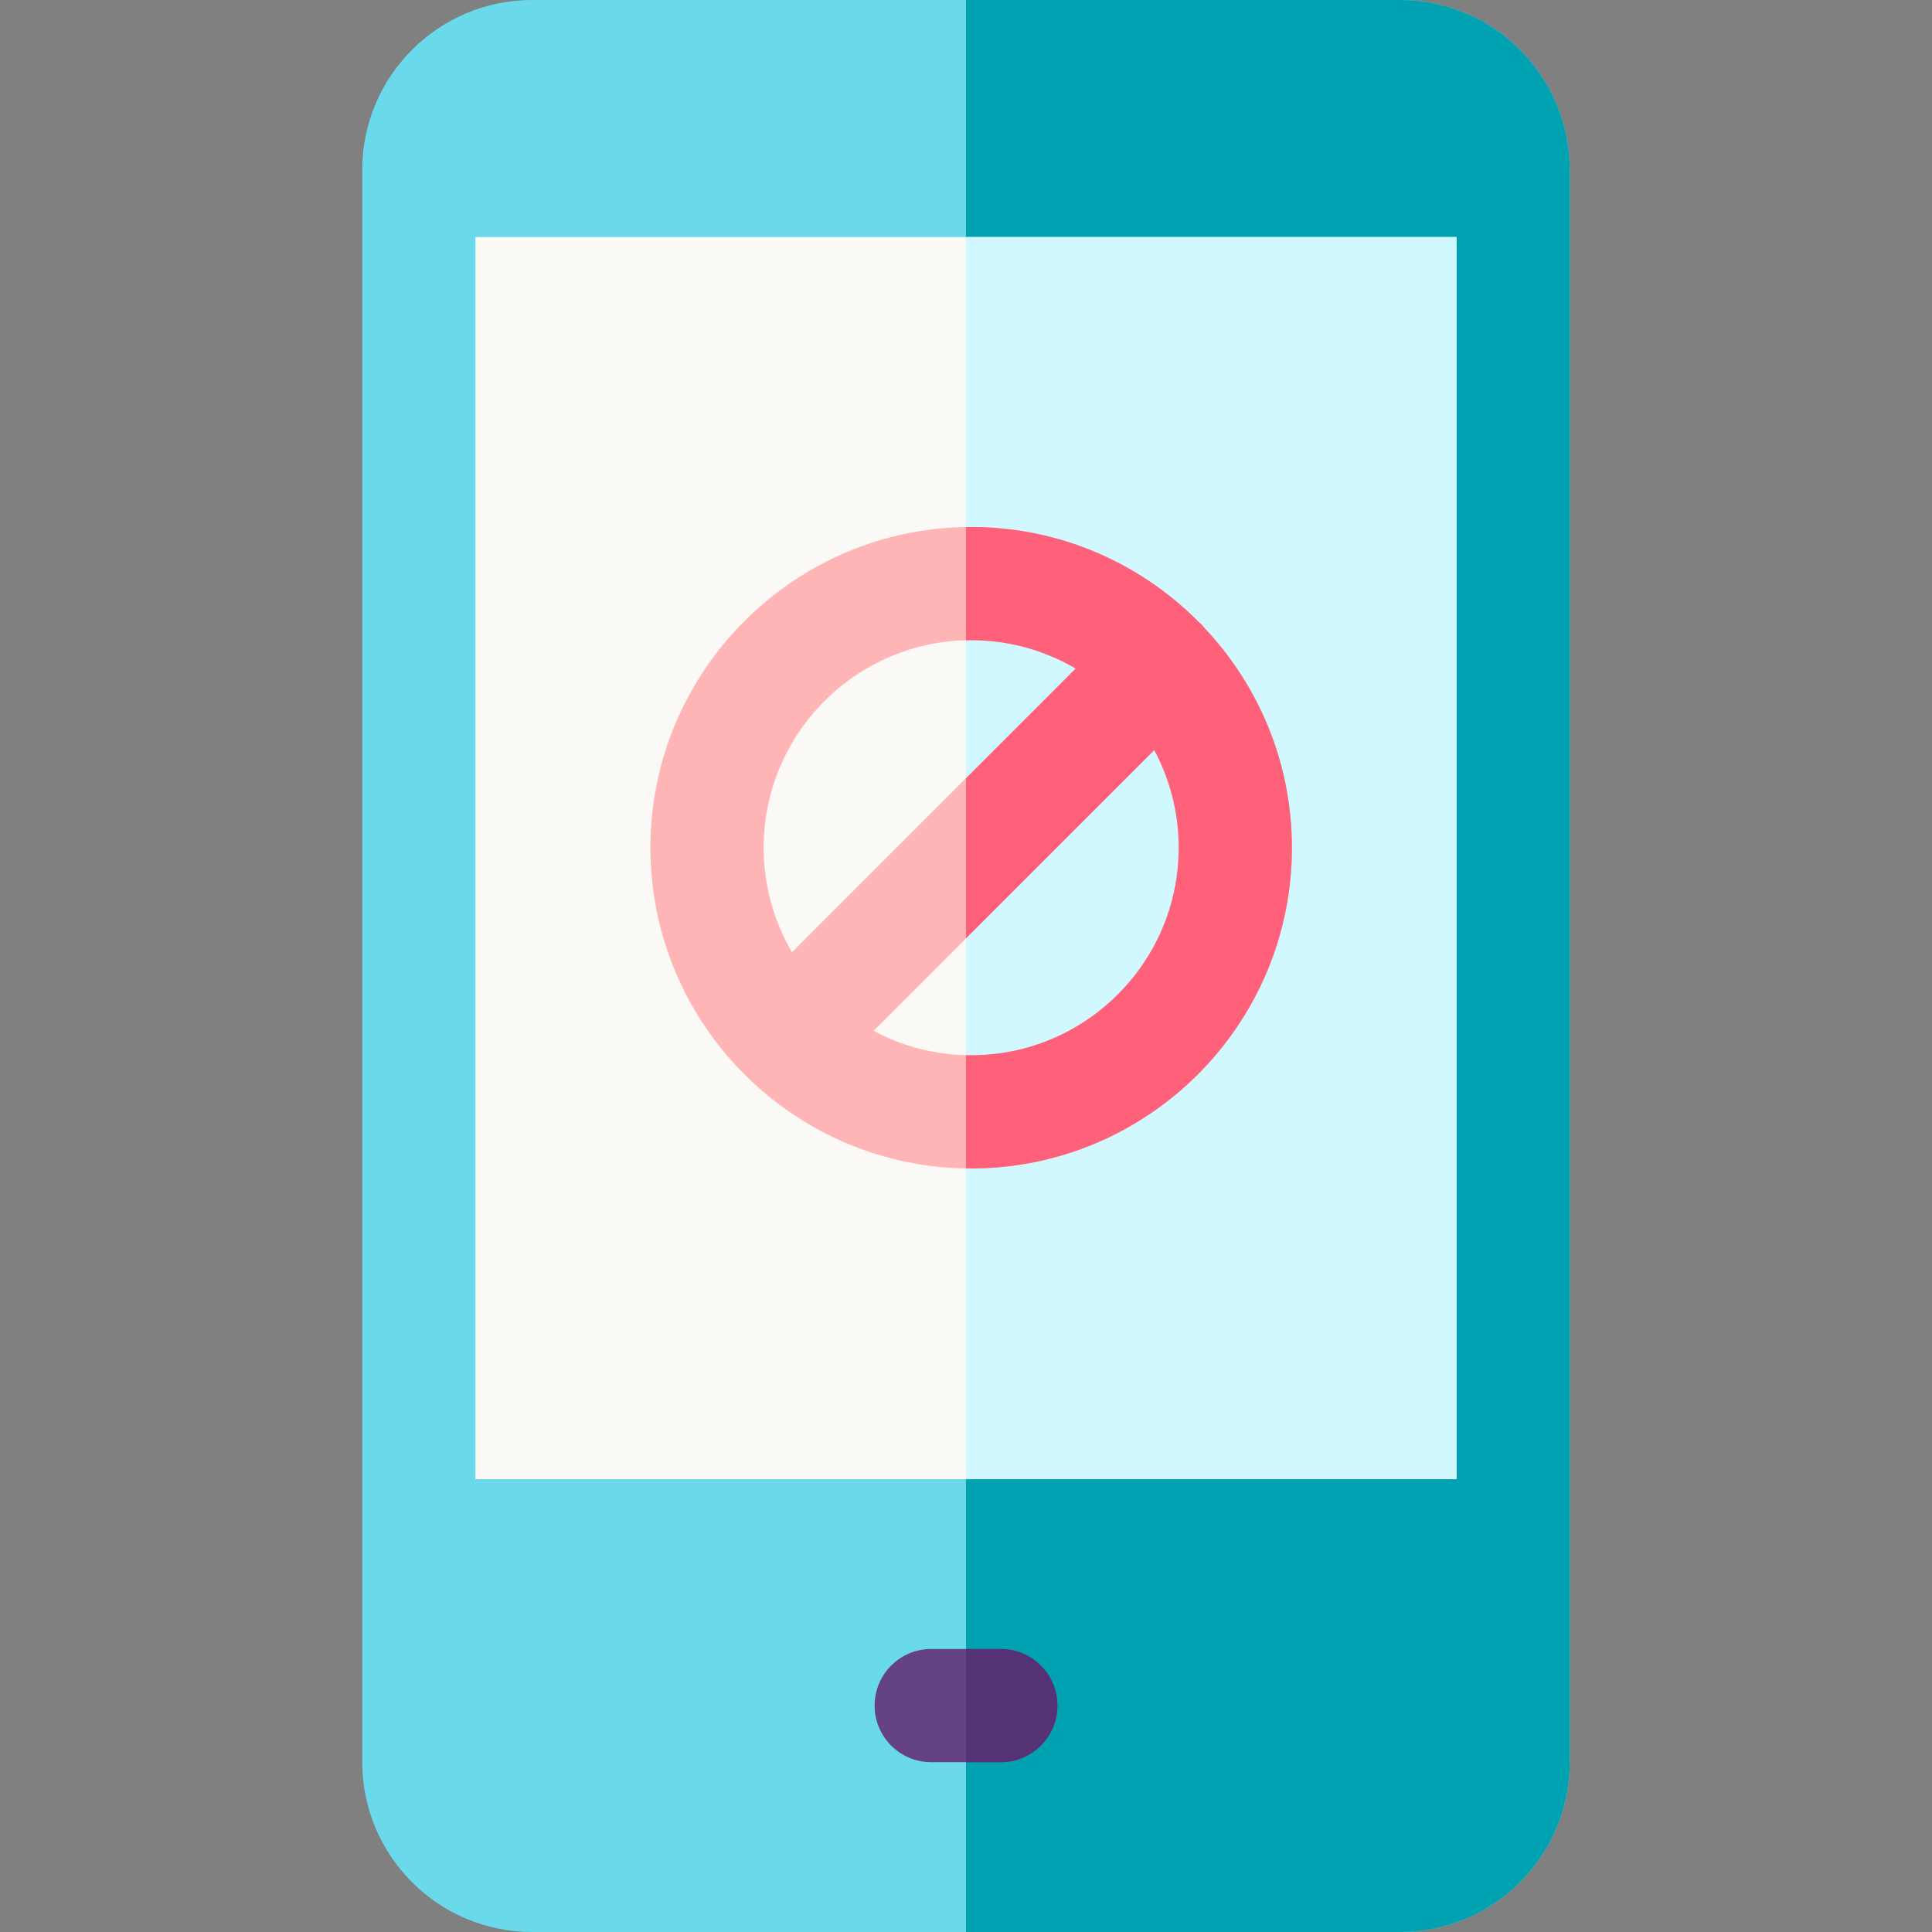 <svg height="512pt" viewBox="-96 0 512 512" width="512pt" xmlns="http://www.w3.org/2000/svg"><rect x="-96" y="0" width="512" height="512" fill="#808080" stroke="none"/><path d="m275 512h-230c-24.812 0-45-20.188-45-45v-422c0-24.812 20.188-45 45-45h230c24.812 0 45 20.188 45 45v422c0 24.812-20.188 45-45 45zm0 0" fill="#6ad9eb"/><path d="m275 0h-115.008v512h115.008c24.812 0 45-20.188 45-45v-422c0-24.812-20.188-45-45-45zm0 0" fill="#00a2b2"/><path d="m30 62.82h260v329.176h-260zm0 0" fill="#faf9f5"/><path d="m159.992 62.82h130.008v329.176h-130.008zm0 0" fill="#d1f7ff"/><path d="m169.223 466.996h-18.445c-8.285 0-15-6.715-15-15 0-8.281 6.715-15 15-15h18.445c8.285 0 15 6.719 15 15 0 8.285-6.715 15-15 15zm0 0" fill="#654285"/><path d="m169.223 436.996h-9.23v30h9.23c8.285 0 15-6.715 15-15s-6.715-15-15-15zm0 0" fill="#553275"/><path d="m223.266 166.488c-.336-.418-.695-.824-1.082-1.211-.168-.168-.348-.312-.52-.469-15.41-15.523-36.746-25.152-60.293-25.152-46.867 0-85 38.133-85 85 0 46.871 38.133 85 85 85 46.871 0 85-38.129 85-85 0-22.488-8.793-42.949-23.105-58.168zm-61.895 3.168c10.098 0 19.562 2.75 27.703 7.516l-75.184 75.188c-4.77-8.141-7.516-17.605-7.516-27.703-.004-30.324 24.672-55 54.996-55zm0 110c-9.348 0-18.156-2.348-25.871-6.48l74.391-74.391c4.133 7.715 6.48 16.523 6.48 25.871 0 30.328-24.672 55-55 55zm0 0" fill="#ffb5b5"/><path d="m222.184 165.277c-.168-.168-.348-.312-.52-.469-15.41-15.523-36.742-25.152-60.293-25.152-.461 0-.918.031-1.379.035v30c.461-.012.918-.035 1.379-.035 10.098 0 19.562 2.75 27.703 7.516l-29.082 29.082v42.426l49.898-49.895c4.133 7.715 6.48 16.523 6.48 25.871 0 30.328-24.672 55-55 55-.461 0-.918-.031-1.379-.043v30.008c.461.008.918.035 1.379.035 46.871 0 85-38.129 85-85 0-22.488-8.793-42.953-23.105-58.168-.336-.418-.695-.824-1.082-1.211zm0 0" fill="#ff617b"/></svg>